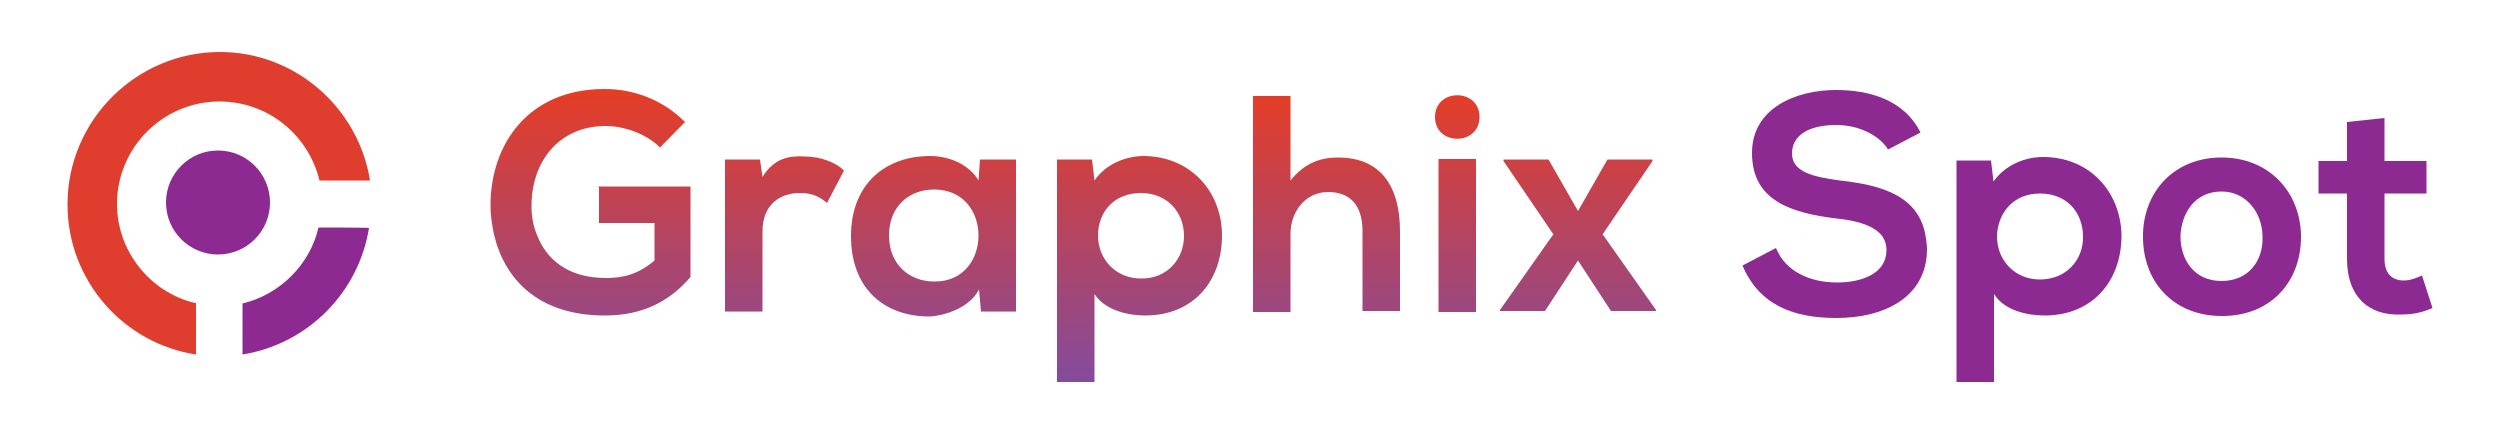 <?xml version="1.0" encoding="utf-8"?>
<!-- Generator: Adobe Illustrator 22.0.0, SVG Export Plug-In . SVG Version: 6.00 Build 0)  -->
<svg version="1.1"
	 id="SVGRoot" inkscape:version="0.92.3 (unknown)" sodipodi:docname="logo.svg" xmlns:cc="http://creativecommons.org/ns#" xmlns:dc="http://purl.org/dc/elements/1.1/" xmlns:inkscape="http://www.inkscape.org/namespaces/inkscape" xmlns:rdf="http://www.w3.org/1999/02/22-rdf-syntax-ns#" xmlns:sodipodi="http://sodipodi.sourceforge.net/DTD/sodipodi-0.dtd" xmlns:svg="http://www.w3.org/2000/svg"
	 xmlns="http://www.w3.org/2000/svg" xmlns:xlink="http://www.w3.org/1999/xlink" x="0px" y="0px" viewBox="0 0 500 86.7"
	 style="enable-background:new 0 0 500 86.7;" xml:space="preserve">
<style type="text/css">
	.st0{fill:#DF3E2E;}
	.st1{fill:#8C2A91;}
	.st2{fill:url(#SVGID_1_);}
</style>
<sodipodi:namedview  bordercolor="#666666" borderopacity="1.0" id="base" inkscape:current-layer="layer1" inkscape:cx="125" inkscape:cy="80" inkscape:document-units="px" inkscape:pageopacity="0.0" inkscape:pageshadow="2" inkscape:window-height="713" inkscape:window-maximized="1" inkscape:window-width="1299" inkscape:window-x="67" inkscape:window-y="27" inkscape:zoom="2.1496046" pagecolor="#ffffff" showgrid="false">
	</sodipodi:namedview>
<g>
	<g>
		<path class="st0" d="M39,60.6c-8.9-2.1-15.6-10.3-15.6-19.8c0-11.3,9.2-20.5,20.5-20.5c9.7,0,17.8,6.7,20,15.8H74
			c-2.3-14.5-14.9-25.7-30-25.7c-16.7,0-30.5,13.6-30.5,30.5c0,15.2,11.2,27.8,25.7,30V60.6H39z"/>
		<path class="st1" d="M63.7,45.5c-1.7,7.4-7.7,13.4-15.2,15.2v10.2c13-2.1,23.2-12.3,25.3-25.3C73.9,45.5,63.7,45.5,63.7,45.5z"/>
		<circle class="st1" cx="43.6" cy="40.5" r="10.4"/>
	</g>
	
		<linearGradient id="SVGID_1_" gradientUnits="userSpaceOnUse" x1="214.726" y1="-1048.31" x2="214.726" y2="-1106.557" gradientTransform="matrix(1 0 0 -1 0 -1030.333)">
		<stop  offset="4.926110e-03" style="stop-color:#E53D26"/>
		<stop  offset="1" style="stop-color:#844B9C"/>
	</linearGradient>
	<path class="st2" d="M119.6,37.3h18.5v9.7v8.4c-4.2,4.9-9.6,7.7-17.1,7.7c-13.4,0-20.1-7.3-22.2-16.2c-0.4-1.9-0.7-3.8-0.7-5.8
		c0-12.2,7.5-23.3,22.8-23.3c5.8,0,11.6,2.1,16.1,6.6l-5,5.1c-2.8-2.8-7.2-4.3-10.9-4.3c-9.2,0-14.8,7-14.8,16c0,2,0.3,3.9,1.1,5.8
		c1.8,4.7,6,8.6,13.8,8.6c3.4,0,6.4-0.7,9.7-3.5v-5.1v-2.4h-11.1v-7.2H119.6z M152.5,35.4l-0.5-3.5h-7V47v15.3h7.5V47.1v-0.8
		c0-5.5,3.6-7.7,7.5-7.7c2.4,0,3.9,0.7,5.4,2l3.4-6.5c-1.6-1.6-4.7-2.8-7.8-2.8C157.9,31.1,154.8,31.6,152.5,35.4z M196,31.9h7.2V47
		v15.3h-7l-0.4-4.4c-1.8,3.5-6.5,5.2-9.9,5.4c-9,0-15.7-5.5-15.7-16.1l0,0c0-10.5,7-16,15.8-16c4.1,0,8,1.9,9.7,4.9L196,31.9z
		 M195.7,47.1c0-4.6-2.9-9.2-8.9-9.2c-5,0-9,3.4-9,9.2l0,0c0,5.8,4.1,9.2,9,9.2C192.7,56.4,195.7,51.8,195.7,47.1z M244.4,47.1
		C244.4,47.2,244.4,47.2,244.4,47.1c0,8.9-5.5,16-15.4,16c-3.3,0-8-1-10.1-4.3v17.6h-7.5V47.1V31.9h7l0.5,4.2
		c2.3-3.4,6.4-4.9,9.9-4.9C238.1,31.3,244.4,38.3,244.4,47.1z M236.8,47.2L236.8,47.2c0-4.7-3.3-8.6-8.6-8.6c-5.4,0-8.6,3.8-8.6,8.5
		l0,0c0,4.7,3.5,8.6,8.6,8.6C233.3,55.8,236.8,51.9,236.8,47.2z M267.6,31.5c-3.5,0-6.7,1.1-9.5,4.6V19.2h-7.5v27.9v15.3h7.5V47.1
		v-0.3c0-4.6,3.1-8.4,7.5-8.4c4.1,0,6.9,2.3,6.9,7.8v0.7v15.3h7.5V47.1v-0.8C280,37.3,276.2,31.5,267.6,31.5z M287,23.4
		c0,5.8,8.9,5.8,8.9,0S287,17.6,287,23.4z M287.7,47.1v15.3h7.5V47.1V31.8h-7.5V47.1z M320.7,47.1l-0.2-0.2l10-14.7v-0.3h-9
		l-5.9,10.3l-5.9-10.3h-9v0.3l10,14.7l-0.2,0.2L300,62v0.2h9l6.6-10.1l6.6,10.1h9V62L320.7,47.1z"/>
	<g>
		<g>
			<g>
				<path class="st1" d="M368,36.1c-5.1-0.7-9.6-1.6-9.6-5.4c0-3.3,2.8-5.7,8.9-5.7c4.7,0,8.8,2.3,10.3,4.9l6.5-3.4
					c-3.3-6.6-10.3-8.5-16.9-8.5c-8,0-16.8,3.6-16.8,12.6c0,9.7,8.1,12,16.9,13.1c4.2,0.4,7.7,1.5,9.2,3.6c0.5,0.8,0.8,1.6,0.8,2.7
					c0,4.7-4.9,6.5-9.9,6.5c-5.2,0-10.3-2.1-12.2-6.9l-6.7,3.5c3.3,7.8,10,10.5,18.8,10.5c9.6,0,18.1-4.2,18.1-13.8
					c0-1-0.2-1.9-0.3-2.7C383.7,39.1,376.2,37,368,36.1z"/>
			</g>
			<g>
				<g>
					<path class="st1" d="M408.6,31.4c-3.5,0-7.5,1.5-9.9,4.9l-0.5-4.2h-6.9v15v29.3h7.5V58.8c2.1,3.4,6.9,4.3,10.1,4.3
						c9.7,0,15.4-7,15.4-16V47C424.1,38.3,417.9,31.4,408.6,31.4z M408,55.9c-5.1,0-8.6-3.9-8.6-8.6v-0.2c0.2-4.6,3.3-8.4,8.6-8.4
						c5.4,0,8.5,3.8,8.6,8.4v0.2C416.7,52,413.2,55.9,408,55.9z"/>
				</g>
			</g>
			<g>
				<g>
					<path class="st1" d="M444.3,31.5c-9.6,0-15.7,7-15.7,15.7v0.2c0,8.8,5.9,15.8,15.8,15.8s15.8-7,15.8-15.8v-0.2
						C460.1,38.5,453.9,31.5,444.3,31.5z M444.3,56.2c-5.5,0-8.2-4.3-8.2-8.9v-0.2c0.2-4.4,2.8-8.8,8.2-8.8c5,0,8.1,4.3,8.2,8.8v0.2
						C452.7,51.9,449.9,56.2,444.3,56.2z"/>
				</g>
			</g>
			<g>
				<path class="st1" d="M484.4,55.1c-1.1,0.5-2.4,1-3.6,1c-2.3,0-3.9-1.3-3.9-4.3v-4.6v-8.5h8.4v-6.5h-8.4v-8.6l-7.5,0.8v7.8h-5.7
					v6.5h5.7v8.5v4.6c0,7.5,4.3,11.4,10.9,11.1c2.3,0,4.1-0.4,6.2-1.3L484.4,55.1z"/>
			</g>
		</g>
	</g>
</g>
</svg>
